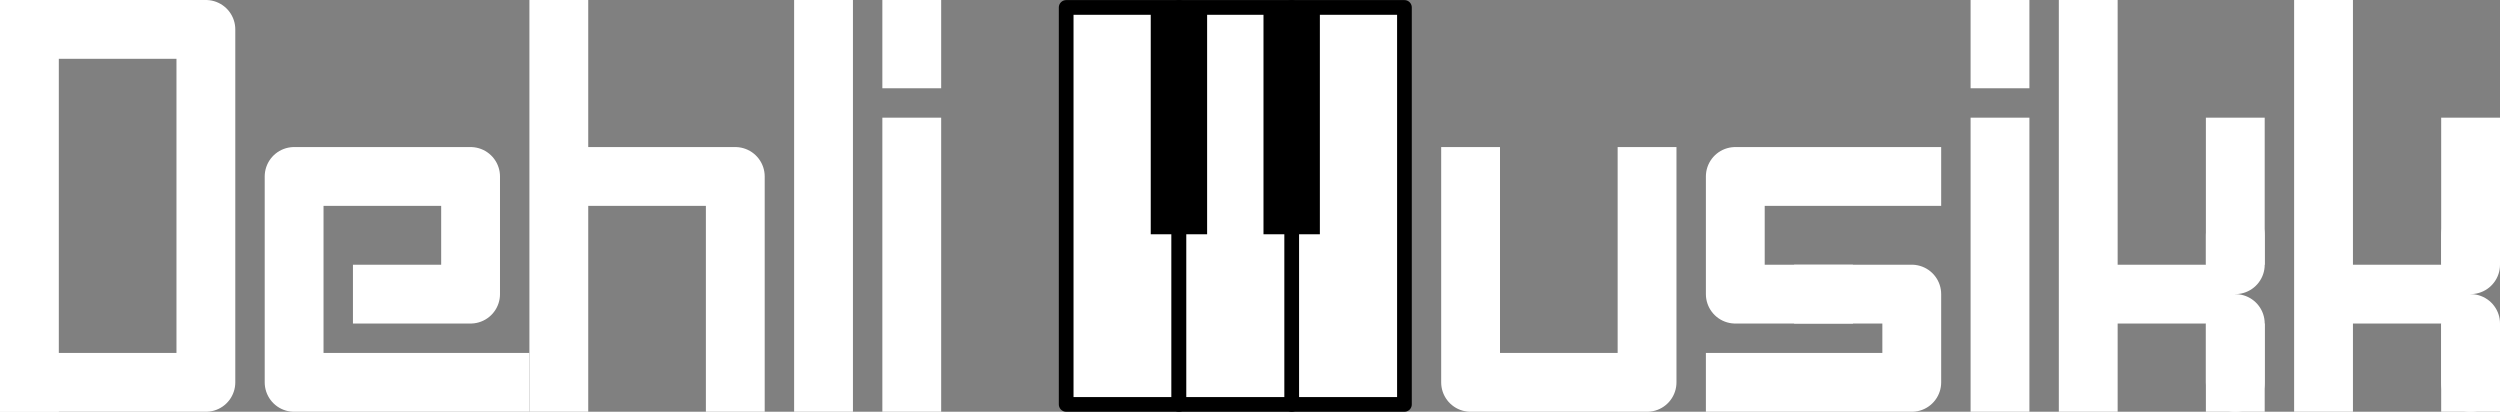 <svg version="1.1" viewBox="0.0 0.0 680.0 112.0" fill="none" stroke="none" stroke-linecap="square" stroke-miterlimit="10" xmlns:xlink="http://www.w3.org/1999/xlink" xmlns="http://www.w3.org/2000/svg"><rect x="0.0" y="0.0" width="680.0" height="112.0" fill="#808080" stroke="none"/><clipPath id="p.0"><path d="m0 0l680.0 0l0 112.0l-680.0 0l0 -112.0z" clip-rule="nonzero"/></clipPath><g clip-path="url(#p.0)"><path fill="#000000" fill-opacity="0.0" d="m0 0l680.0 0l0 112.0l-680.0 0z" fill-rule="evenodd"/><path fill="#000000" fill-opacity="0.0" d="m224.0 0l0 112.0" fill-rule="evenodd"/><path stroke="#ffffff" stroke-width="16.0" stroke-linejoin="round" stroke-linecap="butt" d="m224.0 0l0 112.0" fill-rule="evenodd"/><path fill="#000000" fill-opacity="0.0" d="m200.0 104.0l0 -56.0l-40.0 0" fill-rule="evenodd"/><path stroke="#ffffff" stroke-width="16.0" stroke-linejoin="round" d="m200.0 104.0l0 -56.0l-40.0 0" fill-rule="evenodd"/><path fill="#000000" fill-opacity="0.0" d="m152.0 8.0l0 96.0" fill-rule="evenodd"/><path stroke="#ffffff" stroke-width="16.0" stroke-linejoin="round" d="m152.0 8.0l0 96.0" fill-rule="evenodd"/><path fill="#000000" fill-opacity="0.0" d="m104.0 80.0l24.0 0l0 -32.0l-48.0 0l0 56.0l56.0 0" fill-rule="evenodd"/><path stroke="#ffffff" stroke-width="16.0" stroke-linejoin="round" stroke-linecap="butt" d="m104.0 80.0l24.0 0l0 -32.0l-48.0 0l0 56.0l56.0 0" fill-rule="evenodd"/><path fill="#000000" fill-opacity="0.0" d="m248.0 40.0l0 72.0" fill-rule="evenodd"/><path stroke="#ffffff" stroke-width="16.0" stroke-linejoin="round" stroke-linecap="butt" d="m248.0 40.0l0 72.0" fill-rule="evenodd"/><path fill="#ffffff" d="m248.0 16.0l0 -16.0" fill-rule="evenodd"/><path stroke="#ffffff" stroke-width="16.0" stroke-linejoin="round" stroke-linecap="butt" d="m248.0 16.0l0 -16.0" fill-rule="evenodd"/><path fill="#000000" fill-opacity="0.0" d="m8.0 112.0l0 -112.0" fill-rule="evenodd"/><path stroke="#ffffff" stroke-width="16.0" stroke-linejoin="round" stroke-linecap="butt" d="m8.0 112.0l0 -112.0" fill-rule="evenodd"/><path fill="#000000" fill-opacity="0.0" d="m8.0 8.0l48.0 0l0 96.0l-48.0 0" fill-rule="evenodd"/><path stroke="#ffffff" stroke-width="16.0" stroke-linejoin="round" d="m8.0 8.0l48.0 0l0 96.0l-48.0 0" fill-rule="evenodd"/><path fill="#000000" fill-opacity="0.0" d="m448.0 47.998l0 56.002l-48.0 0l0 -56.002" fill-rule="evenodd"/><path stroke="#ffffff" stroke-width="16.0" stroke-linejoin="round" d="m448.0 47.998l0 56.002l-48.0 0l0 -56.002" fill-rule="evenodd"/><path fill="#000000" fill-opacity="0.0" d="m544.0 40.0l0 72.0" fill-rule="evenodd"/><path stroke="#ffffff" stroke-width="16.0" stroke-linejoin="round" stroke-linecap="butt" d="m544.0 40.0l0 72.0" fill-rule="evenodd"/><path fill="#ffffff" d="m544.0 16.0l0 -16.0" fill-rule="evenodd"/><path stroke="#ffffff" stroke-width="16.0" stroke-linejoin="round" stroke-linecap="butt" d="m544.0 16.0l0 -16.0" fill-rule="evenodd"/><path fill="#000000" fill-opacity="0.0" d="m568.0 8.0l0 96.0" fill-rule="evenodd"/><path stroke="#ffffff" stroke-width="16.0" stroke-linejoin="round" d="m568.0 8.0l0 96.0" fill-rule="evenodd"/><path fill="#000000" fill-opacity="0.0" d="m608.0 88.0l0 16.0" fill-rule="evenodd"/><path stroke="#ffffff" stroke-width="16.0" stroke-linejoin="round" stroke-linecap="round" d="m608.0 88.0l0 16.0" fill-rule="evenodd"/><path fill="#000000" fill-opacity="0.0" d="m608.0 64.0l0 8.0" fill-rule="evenodd"/><path stroke="#ffffff" stroke-width="16.0" stroke-linejoin="round" stroke-linecap="round" d="m608.0 64.0l0 8.0" fill-rule="evenodd"/><path fill="#000000" fill-opacity="0.0" d="m600.0 80.0l-24.0 0" fill-rule="evenodd"/><path stroke="#ffffff" stroke-width="16.0" stroke-linejoin="round" stroke-linecap="round" d="m600.0 80.0l-24.0 0" fill-rule="evenodd"/><path fill="#ffffff" d="m608.0 64.0l0 -24.0" fill-rule="evenodd"/><path stroke="#ffffff" stroke-width="16.0" stroke-linejoin="round" stroke-linecap="butt" d="m608.0 64.0l0 -24.0" fill-rule="evenodd"/><path fill="#ffffff" d="m608.0 112.0l0 -16.0" fill-rule="evenodd"/><path stroke="#ffffff" stroke-width="16.0" stroke-linejoin="round" stroke-linecap="butt" d="m608.0 112.0l0 -16.0" fill-rule="evenodd"/><path fill="#000000" fill-opacity="0.0" d="m495.999 80.001l-23.999 0l0 -32.001l47.998 0" fill-rule="evenodd"/><path stroke="#ffffff" stroke-width="16.0" stroke-linejoin="round" d="m495.999 80.001l-23.999 0l0 -32.001l47.998 0" fill-rule="evenodd"/><path fill="#000000" fill-opacity="0.0" d="m496.001 80l23.999 0l0 24l-47.998 0" fill-rule="evenodd"/><path stroke="#ffffff" stroke-width="16.0" stroke-linejoin="round" d="m496.001 80l23.999 0l0 24l-47.998 0" fill-rule="evenodd"/><path fill="#000000" fill-opacity="0.0" d="m632.0 8.0l0 96.0" fill-rule="evenodd"/><path stroke="#ffffff" stroke-width="16.0" stroke-linejoin="round" d="m632.0 8.0l0 96.0" fill-rule="evenodd"/><path fill="#000000" fill-opacity="0.0" d="m672.0 88.0l0 16.0" fill-rule="evenodd"/><path stroke="#ffffff" stroke-width="16.0" stroke-linejoin="round" stroke-linecap="round" d="m672.0 88.0l0 16.0" fill-rule="evenodd"/><path fill="#000000" fill-opacity="0.0" d="m664.0 80.0l-24.0 0" fill-rule="evenodd"/><path stroke="#ffffff" stroke-width="16.0" stroke-linejoin="round" stroke-linecap="round" d="m664.0 80.0l-24.0 0" fill-rule="evenodd"/><path fill="#ffffff" d="m672.0 64.0l0 -24.0" fill-rule="evenodd"/><path stroke="#ffffff" stroke-width="16.0" stroke-linejoin="round" stroke-linecap="butt" d="m672.0 64.0l0 -24.0" fill-rule="evenodd"/><path fill="#000000" fill-opacity="0.0" d="m672.0 64.0l0 8.0" fill-rule="evenodd"/><path stroke="#ffffff" stroke-width="16.0" stroke-linejoin="round" stroke-linecap="round" d="m672.0 64.0l0 8.0" fill-rule="evenodd"/><path fill="#ffffff" d="m672.0 112.0l0 -16.0" fill-rule="evenodd"/><path stroke="#ffffff" stroke-width="16.0" stroke-linejoin="round" stroke-linecap="butt" d="m672.0 112.0l0 -16.0" fill-rule="evenodd"/><path fill="#ffffff" d="m351.338 2.025l30.669 0l0 107.968l-30.669 0z" fill-rule="evenodd"/><path stroke="#000000" stroke-width="4.0" stroke-linejoin="round" stroke-linecap="butt" d="m351.338 2.025l30.669 0l0 107.968l-30.669 0z" fill-rule="evenodd"/><path fill="#ffffff" d="m290.0 2.025l30.669 0l0 107.968l-30.669 0z" fill-rule="evenodd"/><path stroke="#000000" stroke-width="4.0" stroke-linejoin="round" stroke-linecap="butt" d="m290.0 2.025l30.669 0l0 107.968l-30.669 0z" fill-rule="evenodd"/><path fill="#ffffff" d="m320.669 2.025l30.669 0l0 107.968l-30.669 0z" fill-rule="evenodd"/><path stroke="#000000" stroke-width="4.0" stroke-linejoin="round" stroke-linecap="butt" d="m320.669 2.025l30.669 0l0 107.968l-30.669 0z" fill-rule="evenodd"/><path fill="#000000" d="m313.002 2.025l15.334 0l0 61.696l-15.334 0z" fill-rule="evenodd"/><path fill="#000000" d="m343.67 2.025l15.334 0l0 61.696l-15.334 0z" fill-rule="evenodd"/></g></svg>